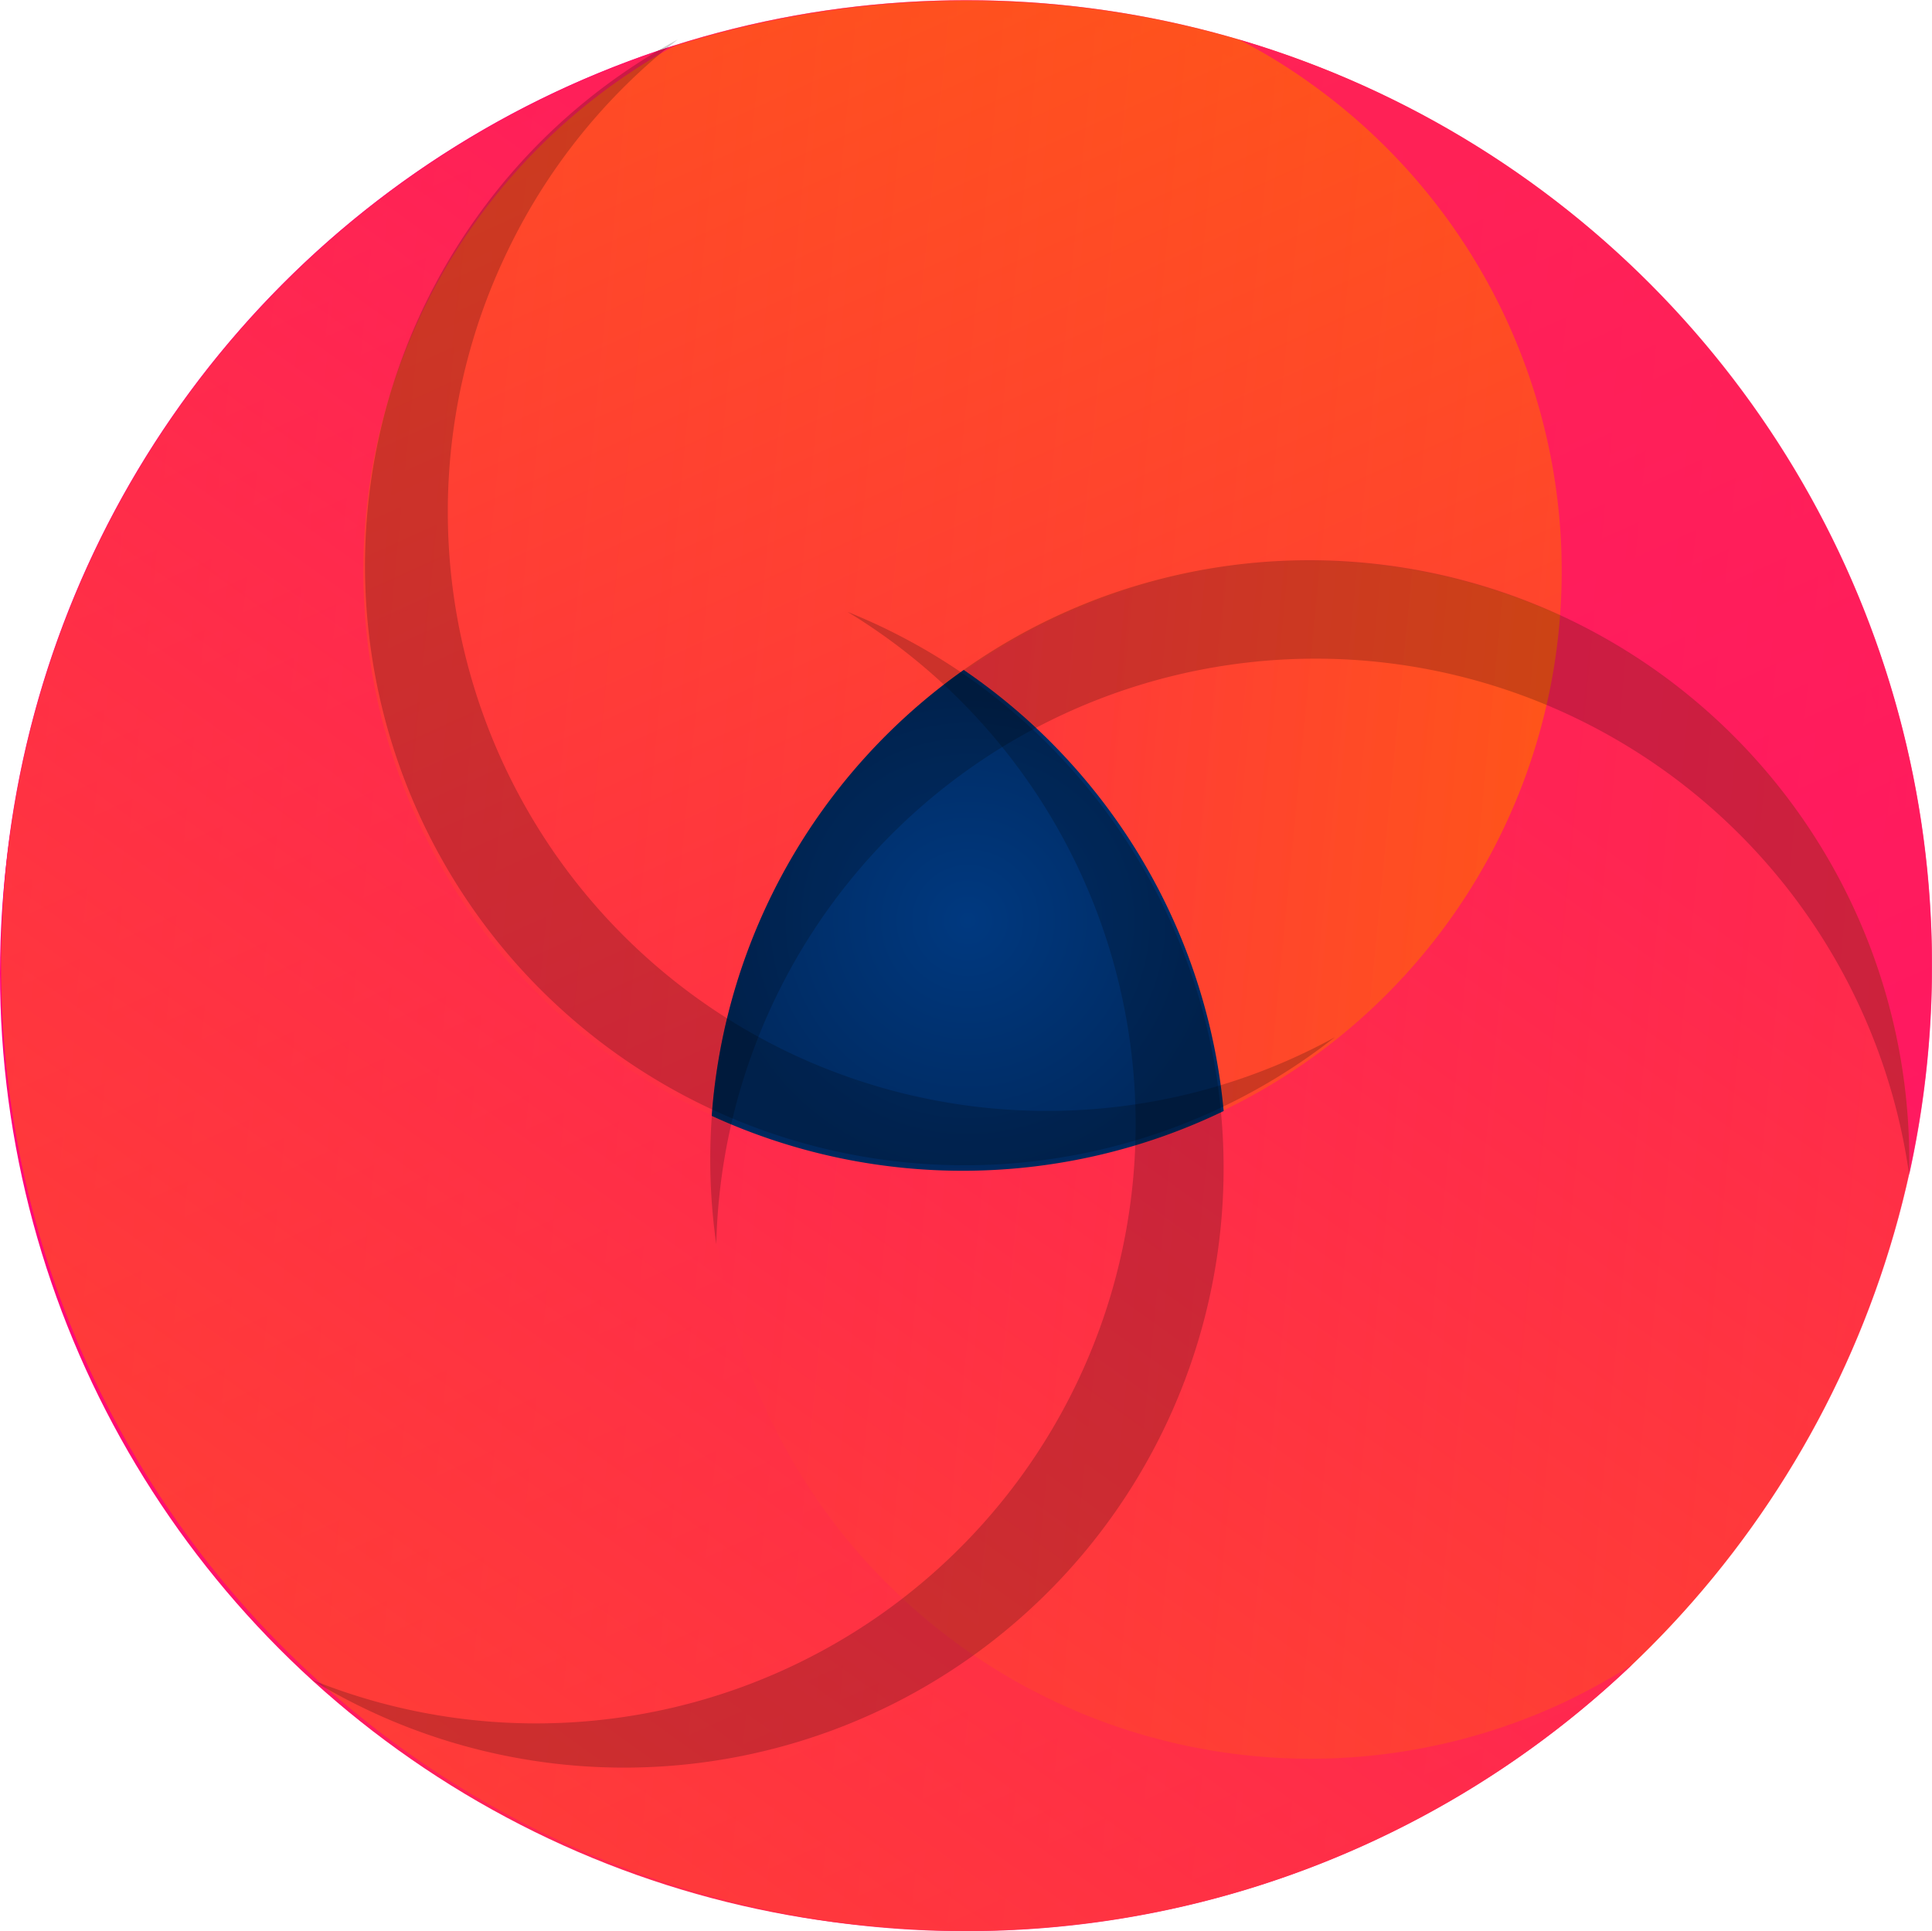 <svg xmlns="http://www.w3.org/2000/svg" xmlns:xlink="http://www.w3.org/1999/xlink" viewBox="0 0 80.19 80.17"><defs><linearGradient id="linear-gradient" x1="211.2" y1="-338.8" x2="291.34" y2="-338.8" gradientTransform="translate(-242.81 352.94) rotate(5.56)" gradientUnits="userSpaceOnUse"><stop offset="0" stop-color="#ff027c"/><stop offset="1" stop-color="#ff6a00"/></linearGradient><linearGradient id="linear-gradient-2" x1="211.2" y1="-338.44" x2="290.63" y2="-338.44" xlink:href="#linear-gradient"/><linearGradient id="linear-gradient-3" x1="211.2" y1="-338.8" x2="291.34" y2="-338.8" xlink:href="#linear-gradient"/><linearGradient id="linear-gradient-4" x1="-7533.15" y1="139.11" x2="-7453" y2="139.11" gradientTransform="translate(-3186.42 -6724.07) rotate(-114.44)" xlink:href="#linear-gradient"/><linearGradient id="linear-gradient-5" x1="-4074.99" y1="-6807.29" x2="-3994.84" y2="-6807.29" gradientTransform="matrix(-0.58, 0.81, -0.81, -0.58, -7844.33, -636.63)" xlink:href="#linear-gradient"/><radialGradient id="radial-gradient" cx="40.17" cy="38.21" r="10.51" gradientUnits="userSpaceOnUse"><stop offset="0" stop-color="#003980"/><stop offset="1" stop-color="#00295e"/></radialGradient></defs><title>Asset 274</title><g style="isolation:isolate"><g id="Layer_2" data-name="Layer 2"><g id="Layer_3" data-name="Layer 3"><circle cx="40.11" cy="40.08" r="40.07" style="fill:url(#linear-gradient)"/><circle cx="39.72" cy="40.4" r="39.72" style="fill:url(#linear-gradient-2)"/><path d="M44,.2A40.07,40.07,0,0,0,1.16,49.52,26.1,26.1,0,0,1,1.25,46,24.85,24.85,0,1,1,13,69.64,40.08,40.08,0,1,0,44,.2Z" style="opacity:0.6;mix-blend-mode:screen;fill:url(#linear-gradient-3)"/><path d="M3.63,56.66A40.06,40.06,0,0,0,67.75,69.1a26.33,26.33,0,0,1-3.1,1.69,24.86,24.86,0,1,1,14.59-22A40.07,40.07,0,1,0,3.63,56.66Z" style="opacity:0.6;mix-blend-mode:screen;fill:url(#linear-gradient-4)"/><path d="M72.71,63.39A40.06,40.06,0,0,0,51.42,1.64a23.56,23.56,0,0,1,3,1.84A24.87,24.87,0,1,1,28.05,1.87,40.07,40.07,0,1,0,72.71,63.39Z" style="opacity:0.6;mix-blend-mode:screen;fill:url(#linear-gradient-5)"/><path d="M40,27.81A24.91,24.91,0,0,0,29.54,46.32a24.92,24.92,0,0,0,21.25-.2A24.94,24.94,0,0,0,40,27.81Z" style="fill:url(#radial-gradient)"/><path d="M44.06,25.48A24.88,24.88,0,0,0,29.73,51.65a24.88,24.88,0,0,1,49.51-2.9A24.9,24.9,0,0,0,44.06,25.48Z" style="opacity:0.2;mix-blend-mode:multiply"/><path d="M25.57,43.73a24.87,24.87,0,0,0,29.83-.67A24.87,24.87,0,0,1,21.13,10.29a24.68,24.68,0,0,1,7-8.65A24.62,24.62,0,0,0,19.8,9,24.88,24.88,0,0,0,25.57,43.73Z" style="opacity:0.2;mix-blend-mode:multiply"/><path d="M50.67,50.9A24.88,24.88,0,0,0,35.18,25.4,24.88,24.88,0,0,1,12.94,69.73,24.88,24.88,0,0,0,50.67,50.9Z" style="opacity:0.2;mix-blend-mode:multiply"/></g></g></g></svg>
